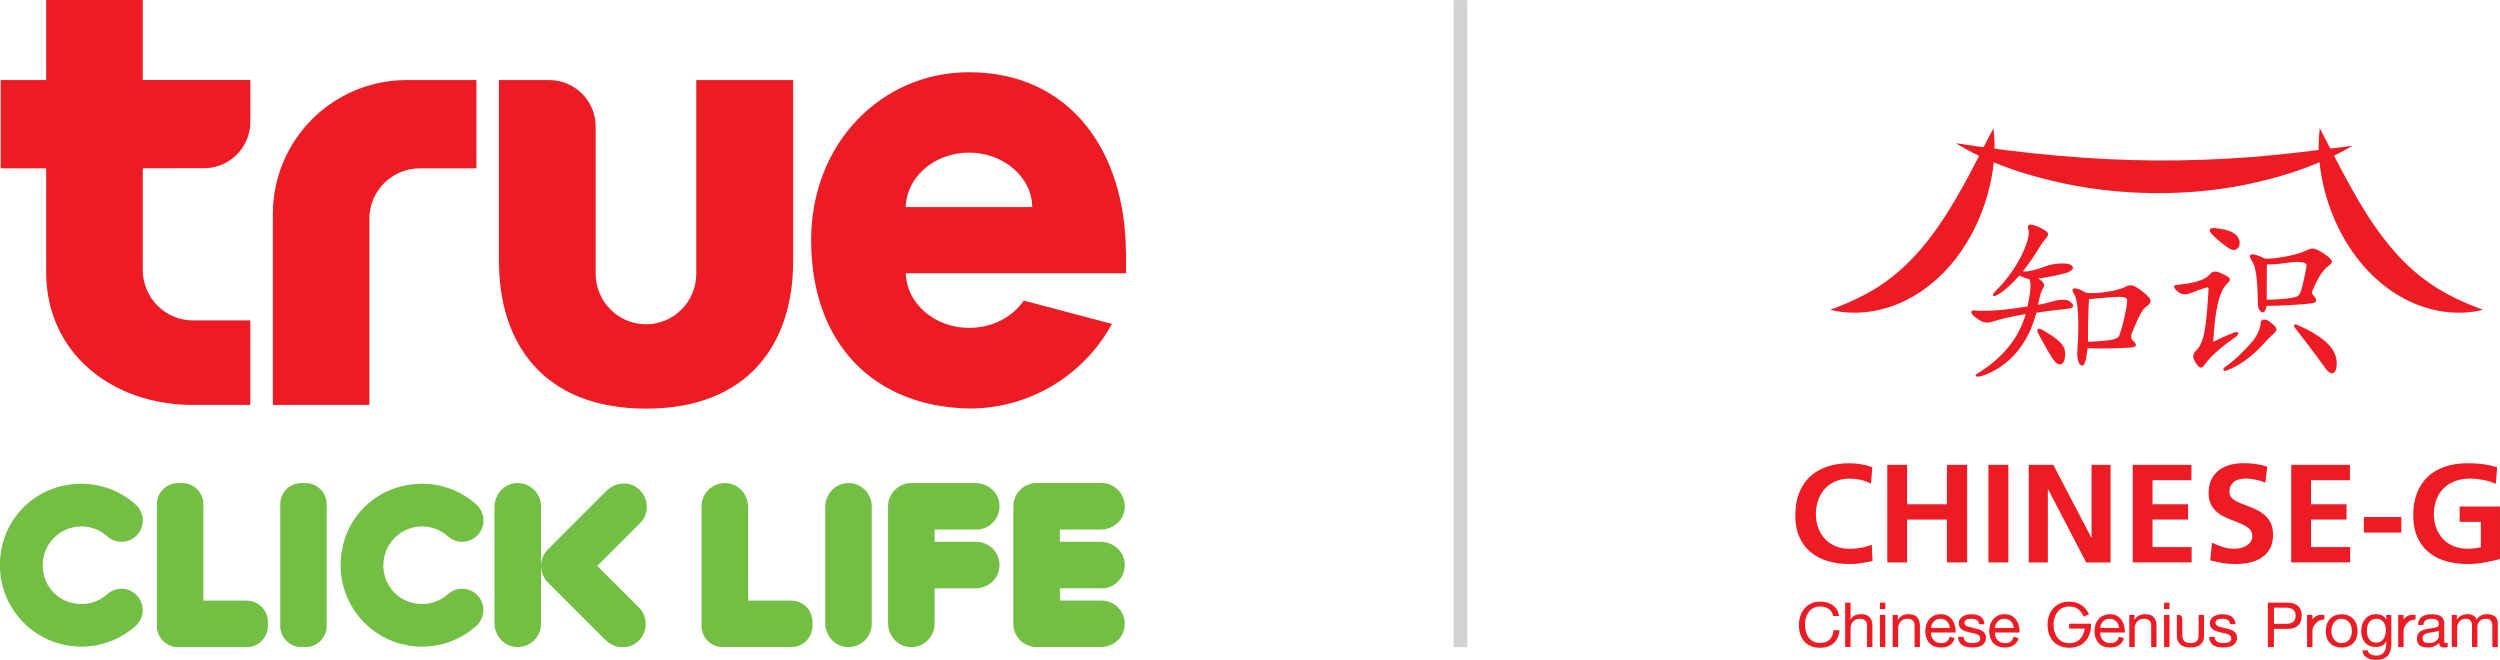 <svg viewBox="0 0 545.44 143.97" xmlns="http://www.w3.org/2000/svg"><path d="m59.53 46.69v41.66h21.06v-40.62c0-6.08 4.93-11 11-11h12.35v-19.26h-15.2c-16.14 0-29.21 13.07-29.21 29.22zm138.08-1.51c.14-6.53 6.26-11.88 13.78-11.88s13.76 5.3 13.82 11.88zm48.04 9.88c-.12-21.98-12.1-39.3-34.26-39.3-19.03 0-34.42 15.45-34.42 36.61 0 22.87 13.95 36.41 34.53 36.76 13.42 0 25.09-7.46 31.1-18.46l-19.25-5.09c-2.39 3.57-6.84 5.95-11.94 5.95-7.52 0-13.64-5.37-13.78-11.91h48.04c.03-1.02 0-3.55 0-4.57zm-93.74 4.68c0 6.04-4.88 11.01-10.96 11.01s-10.99-4.96-10.99-11.01v-32.13c0-5.6-4.53-10.14-10.15-10.14h-10.94v39.58c0 17.73 9.58 32.1 32.08 32.1s32.09-14.37 32.09-32.1v-39.58h-21.13zm-120.77-59.74h-21.07v17.47h-9.92v19.26h9.92v22.6c0 17.72 14.36 29.02 32.1 29.02h12.44v-18.44h-12.47c-6.1 0-10.99-4.94-10.99-11.01v-22.18l13.77-.03c5.41-.21 9.7-4.69 9.7-10.13v-9.1h-23.47v-17.46z" fill="#ed1c24" fill-rule="evenodd"/><path d="m26.5 128.45c-1.16 0-2.22.43-3.03 1.13h-.01c-2.06 1.87-5.04 2.75-8.19 1.84-2.74-.79-4.9-3-5.65-5.75-1.53-5.69 2.71-10.82 8.15-10.82 2.07 0 3.96.75 5.42 1.98.13.11.26.23.39.35.8.64 1.81 1.03 2.92 1.03 2.57 0 4.66-2.09 4.66-4.66 0-1.33-.56-2.52-1.45-3.37-4.16-3.8-10.12-5.64-16.45-4.09-6.16 1.51-11.08 6.35-12.67 12.49-3.06 11.86 5.8 22.5 17.16 22.5 4.46 0 8.54-1.65 11.66-4.37.07-.06.14-.12.2-.18.03-.03.07-.06.1-.09.02-.02.05-.04.07-.07.84-.84 1.35-2 1.35-3.28 0-2.57-2.08-4.65-4.65-4.65z" fill="#72bf44"/><path d="m100.83 128.45c-1.16 0-2.22.43-3.03 1.13h-.01c-2.06 1.87-5.04 2.75-8.19 1.84-2.74-.79-4.9-3-5.65-5.75-1.53-5.69 2.71-10.82 8.15-10.82 2.07 0 3.96.75 5.42 1.98.13.11.26.23.39.35.8.64 1.81 1.03 2.92 1.03 2.57 0 4.66-2.09 4.66-4.66 0-1.33-.56-2.52-1.45-3.37-4.16-3.8-10.12-5.64-16.45-4.09-6.16 1.51-11.08 6.35-12.67 12.49-3.06 11.86 5.8 22.5 17.16 22.5 4.46 0 8.54-1.65 11.66-4.37.07-.06.14-.12.2-.18.03-.03.07-.06.1-.09.02-.02.05-.04.07-.07.84-.84 1.35-2 1.35-3.28 0-2.57-2.08-4.65-4.65-4.65z" fill="#72bf44"/><path d="m53.82 131.03h-9.45v-21.02c0-2.55-2.07-4.61-4.61-4.61h-.92c-2.55 0-4.61 2.07-4.61 4.61v26.56c0 .64.13 1.24.36 1.8.47 1.1 1.35 1.99 2.46 2.46.55.23 1.16.36 1.8.36h14.98c2.55 0 4.61-2.07 4.61-4.61v-.92c0-2.55-2.07-4.61-4.61-4.61z" fill="#72bf44"/><path d="m184.07 105.5c-2.39.48-4.03 2.72-4.03 5.16v25.25c0 2.44 1.63 4.68 4.03 5.16 3.26.65 6.13-1.82 6.13-4.97v-25.63c0-3.15-2.86-5.62-6.13-4.97z" fill="#72bf44"/><path d="m111.91 105.5c-2.39.48-4.03 2.72-4.03 5.16v25.25c0 2.44 1.63 4.68 4.03 5.16 3.26.65 6.13-1.82 6.13-4.97v-25.63c0-3.15-2.86-5.62-6.13-4.97z" fill="#72bf44"/><path d="m172.67 131.03h-9.45v-20.37c0-2.44-1.63-4.68-4.03-5.16-3.26-.65-6.13 1.82-6.13 4.97v26.1c0 2.55 2.07 4.61 4.61 4.61h14.98c2.55 0 4.61-2.07 4.61-4.61v-.92c0-2.55-2.07-4.61-4.61-4.61z" fill="#72bf44"/><path d="m65.75 105.4h.92c2.55 0 4.61 2.07 4.61 4.61v26.56c0 2.55-2.07 4.61-4.61 4.61h-.92c-2.55 0-4.61-2.07-4.61-4.61v-26.56c0-2.55 2.07-4.61 4.61-4.61z" fill="#72bf44"/><path d="m212.99 115.55c3.15 0 5.62-2.86 4.97-6.13-.48-2.39-2.72-4.03-5.16-4.03h-13.97c-.7 0-1.37.14-1.98.4s-1.15.63-1.61 1.09c-.23.23-.44.48-.62.75-.55.81-.87 1.79-.87 2.84v12.82s0 12.63 0 12.63c0 2.44 1.63 4.68 4.03 5.16 3.26.65 6.13-1.82 6.13-4.97v-7.74h8.89c2.44 0 4.68-1.63 5.16-4.03.65-3.26-1.82-6.13-4.97-6.13h-9.08v-2.67h9.08z" fill="#72bf44"/><path d="m240.32 128.37c3.15 0 5.62-2.86 4.97-6.13-.48-2.39-2.72-4.03-5.16-4.03h-8.89s0-2.67 0-2.67h8.89c2.44 0 4.68-1.63 5.16-4.03.65-3.26-1.82-6.13-4.97-6.13h-14.16c-.7 0-1.37.14-1.98.4-1.82.77-3.1 2.57-3.1 4.68v12.82s0 0 0 0v12.82c0 2.1 1.28 3.91 3.1 4.68.61.26 1.27.4 1.98.4h13.97c2.44 0 4.68-1.63 5.16-4.03.65-3.26-1.82-6.13-4.97-6.13h-9.08v-2.67h9.08z" fill="#72bf44"/><path d="m138.82 106.29c-2.03-1.35-4.77-.92-6.5.8l-12.78 12.78c-.99.99-1.49 2.29-1.49 3.6 0 1.3.49 2.6 1.49 3.6l12.54 12.54c1.73 1.73 4.47 2.16 6.5.8 2.77-1.85 3.04-5.62.82-7.85l-9.09-9.09 9.33-9.33c2.22-2.22 1.95-6-.82-7.85z" fill="#72bf44"/><g fill="#ed1c24"><path d="m406.09 122.86c-.83.13-1.67.2-2.51.2-1.75 0-3.36-.22-4.82-.65-1.45-.43-2.7-1.09-3.75-1.96-1.04-.87-1.86-1.98-2.44-3.31-.59-1.33-.88-2.89-.88-4.69s.27-3.44.82-4.87c.55-1.42 1.33-2.61 2.35-3.57s2.26-1.69 3.74-2.19c1.47-.5 3.13-.75 4.98-.75.72 0 1.52.07 2.4.21s1.72.36 2.53.65l-.32 3.62c-.84-.45-1.64-.76-2.4-.9-.76-.15-1.53-.22-2.31-.22-1.12 0-2.14.19-3.04.59-.9.39-1.67.93-2.3 1.62s-1.11 1.51-1.45 2.45-.51 1.96-.51 3.06.17 2.09.51 3.01.82 1.72 1.45 2.4 1.4 1.22 2.32 1.6c.91.38 1.95.57 3.11.57.42 0 .86-.02 1.32-.07.46-.04.9-.11 1.33-.19s.82-.18 1.19-.29.69-.23.96-.36l.18 3.57c-.81.18-1.63.33-2.46.46z"/><path d="m424.79 122.71v-9.35h-8.71v9.35h-4.32v-21.29h4.32v8.6h8.71v-8.6h4.39v21.29z"/><path d="m433.82 122.71v-21.29h4.35v21.29z"/><path d="m455.16 122.71-8.28-15.9h-.09v15.9h-4.17v-21.29h5.36l8.31 15.9h.04v-15.9h4.14v21.29z"/><path d="m465.31 122.71v-21.29h12.81v3.35h-8.49v5.25h7.75v3.33h-7.75v6h8.53v3.35h-12.86z"/><path d="m495.93 116.66c0 1.16-.22 2.15-.65 2.97-.44.81-1.03 1.48-1.77 1.98-.74.51-1.61.88-2.6 1.1-.99.23-2.04.34-3.15.34-.59 0-1.1-.02-1.55-.05-.45-.04-.88-.09-1.3-.16-.41-.07-.83-.15-1.26-.25s-.9-.21-1.43-.33l.38-3.86c.76.38 1.57.7 2.4.95s1.68.38 2.53.38c.42 0 .86-.05 1.31-.16.45-.1.87-.27 1.25-.5s.7-.52.95-.86c.25-.35.37-.76.37-1.25s-.14-.93-.41-1.28-.63-.66-1.08-.92-.96-.5-1.53-.72-1.16-.45-1.76-.69-1.18-.51-1.75-.81-1.08-.68-1.53-1.13-.81-.98-1.08-1.61c-.27-.62-.41-1.37-.41-2.24 0-1.19.22-2.2.65-3.03s1.01-1.5 1.72-2.02 1.52-.89 2.43-1.12 1.84-.34 2.8-.34 1.83.06 2.69.18 1.7.32 2.51.59l-.41 3.49c-1.41-.6-2.89-.9-4.44-.9-.36 0-.74.05-1.15.13-.41.09-.77.24-1.1.46s-.6.52-.82.9-.33.86-.33 1.43c0 .47.13.86.4 1.18s.63.6 1.08.84.96.47 1.52.67c.56.21 1.15.43 1.75.67s1.18.52 1.75.84c.56.32 1.07.7 1.52 1.16.45.45.81 1 1.08 1.64s.41 1.41.41 2.3z"/><path d="m499.89 122.71v-21.29h12.81v3.35h-8.49v5.25h7.75v3.33h-7.75v6h8.53v3.35h-12.86z"/><path d="m515.74 116.2v-3.4h8.17v3.4z"/><path d="m541.93 122.74c-1.18.21-2.36.32-3.53.32-1.75 0-3.36-.22-4.82-.65-1.45-.43-2.7-1.09-3.75-1.96-1.04-.87-1.86-1.98-2.44-3.31-.59-1.33-.88-2.89-.88-4.69s.27-3.44.82-4.87c.55-1.42 1.33-2.61 2.35-3.57s2.26-1.69 3.74-2.19c1.47-.5 3.13-.75 4.98-.75 1.28 0 2.43.07 3.46.22s2.02.36 2.96.64l-.29 3.62c-.86-.38-1.79-.67-2.79-.85s-1.95-.28-2.84-.28c-1.26 0-2.38.19-3.37.59-.98.39-1.81.93-2.48 1.62s-1.17 1.51-1.52 2.45c-.34.94-.52 1.96-.52 3.06s.17 2.09.51 3.01.82 1.72 1.45 2.4 1.4 1.22 2.32 1.6c.91.38 1.95.57 3.11.57.6 0 1.13-.03 1.6-.09.46-.06.88-.14 1.26-.24v-5.53h-4.62v-3.35h8.8v11.47c-1.15.29-2.32.55-3.51.76z"/><path d="m401.35 137.51c-.13 1.23-.57 2.17-1.3 2.83-.74.66-1.73.99-2.98.99-1.47 0-2.62-.47-3.44-1.4-.76-.9-1.14-2.09-1.14-3.57s.4-2.66 1.2-3.6c.85-1 2.02-1.5 3.48-1.5 1.08 0 1.99.28 2.74.82.75.55 1.19 1.32 1.33 2.32h-1.3c-.12-.67-.44-1.18-.94-1.54s-1.12-.54-1.82-.54c-1.11 0-1.96.4-2.56 1.21-.53.71-.8 1.62-.8 2.72 0 1.19.27 2.14.8 2.85.59.8 1.44 1.19 2.56 1.19.84 0 1.52-.27 2.04-.8.47-.49.74-1.16.82-2h1.32z"/><path d="m408.52 141.17h-1.18v-4.75c0-.44-.13-.79-.4-1.04s-.62-.38-1.07-.38c-.69 0-1.21.2-1.58.6-.36.4-.54.93-.54 1.59v3.97h-1.18v-9.67h1.18v3.68h.04c.35-.78 1.09-1.17 2.24-1.17 1.65 0 2.48.85 2.48 2.55v4.61z"/><path d="m411.33 132.89h-1.18v-1.4h1.18zm0 8.28h-1.18v-7.01h1.18z"/><path d="m418.89 141.17h-1.18v-4.75c0-.44-.13-.79-.4-1.04s-.62-.38-1.07-.38c-.69 0-1.21.2-1.58.6-.36.4-.54.93-.54 1.59v3.97h-1.18v-6.99h1.12v1.09h.02c.48-.84 1.26-1.26 2.32-1.26 1.65 0 2.48.85 2.48 2.55v4.61z"/><path d="m426.69 138.01h-5.39c-.01.66.17 1.19.54 1.6.39.47.96.7 1.68.7 1.01 0 1.63-.46 1.84-1.38l1.12.3c-.42 1.36-1.42 2.04-3 2.04-1.11 0-1.96-.33-2.56-1-.57-.65-.86-1.52-.86-2.6s.31-1.94.93-2.63 1.44-1.03 2.45-1.03c1.15 0 2.01.46 2.6 1.37.46.74.67 1.62.64 2.63zm-1.28-1c-.03-.57-.23-1.05-.61-1.43s-.86-.58-1.44-.58-1.07.2-1.44.59-.58.87-.62 1.42z"/><path d="m433.29 139.11c0 .77-.33 1.35-.98 1.75-.53.28-1.22.41-2.06.41-1.96 0-2.98-.77-3.04-2.32h1.2c.04.9.68 1.35 1.9 1.35 1.16 0 1.74-.34 1.74-1.02 0-.4-.25-.7-.74-.91-.19-.08-.73-.21-1.61-.4-.73-.17-1.27-.36-1.6-.58-.49-.33-.74-.79-.74-1.39 0-.65.29-1.16.86-1.52.51-.31 1.11-.47 1.8-.47 1.88 0 2.86.73 2.94 2.18h-1.18c-.07-.79-.62-1.19-1.65-1.19s-1.54.3-1.54.9c0 .36.26.63.78.82.14.05.66.18 1.58.39.74.16 1.27.36 1.61.59.48.33.72.79.72 1.39z"/><path d="m440.63 138.01h-5.39c-.01.66.17 1.19.54 1.6.39.47.96.7 1.68.7 1.01 0 1.63-.46 1.84-1.38l1.12.3c-.42 1.36-1.42 2.04-3 2.04-1.11 0-1.96-.33-2.56-1-.57-.65-.86-1.52-.86-2.6s.31-1.94.93-2.63 1.44-1.03 2.45-1.03c1.15 0 2.01.46 2.6 1.37.46.74.67 1.62.64 2.63zm-1.28-1c-.03-.57-.23-1.05-.61-1.43s-.86-.58-1.44-.58-1.07.2-1.44.59-.58.87-.62 1.42z"/><path d="m456.22 136.32c0 1.43-.4 2.6-1.2 3.53-.87.98-2.05 1.47-3.54 1.47s-2.7-.49-3.57-1.47c-.79-.93-1.18-2.11-1.18-3.53s.39-2.59 1.18-3.52c.87-1.02 2.06-1.54 3.57-1.54 1.04 0 1.94.27 2.7.8.72.49 1.25 1.16 1.6 2.01l-1.22.41c-.59-1.44-1.61-2.16-3.08-2.16-1.14 0-2.01.43-2.62 1.28-.55.73-.82 1.64-.82 2.72s.27 2.03.82 2.75c.61.84 1.49 1.26 2.62 1.26.96 0 1.75-.32 2.38-.97.53-.56.85-1.31.98-2.22h-3.4v-1.05h4.78z"/><path d="m463.6 138.01h-5.39c-.01.66.17 1.19.54 1.6.39.47.96.7 1.68.7 1.01 0 1.63-.46 1.84-1.38l1.12.3c-.42 1.36-1.42 2.04-3 2.04-1.11 0-1.96-.33-2.56-1-.57-.65-.86-1.52-.86-2.6s.31-1.94.93-2.63 1.44-1.03 2.45-1.03c1.15 0 2.01.46 2.6 1.37.46.74.67 1.62.64 2.63zm-1.28-1c-.03-.57-.23-1.05-.61-1.43s-.86-.58-1.44-.58-1.07.2-1.44.59-.58.87-.62 1.42z"/><path d="m470.51 141.17h-1.18v-4.75c0-.44-.13-.79-.4-1.04s-.62-.38-1.07-.38c-.69 0-1.21.2-1.58.6-.36.4-.54.93-.54 1.59v3.97h-1.18v-6.99h1.12v1.09h.02c.48-.84 1.26-1.26 2.32-1.26 1.65 0 2.48.85 2.48 2.55v4.61z"/><path d="m473.33 132.89h-1.18v-1.4h1.18zm0 8.28h-1.18v-7.01h1.18z"/><path d="m480.86 138.76c0 .81-.25 1.43-.76 1.86s-1.23.65-2.17.65-1.7-.21-2.21-.64c-.52-.43-.78-1.05-.78-1.87v-4.6h.31c.58 0 .87.3.87.9v3.26c0 .6.08 1.04.25 1.32.27.44.79.66 1.57.66s1.25-.22 1.51-.66c.16-.28.24-.71.24-1.32v-4.16h1.18v4.6z"/><path d="m488.06 139.11c0 .77-.33 1.35-.98 1.75-.53.28-1.22.41-2.06.41-1.96 0-2.98-.77-3.04-2.32h1.2c.04.9.68 1.35 1.9 1.35 1.16 0 1.74-.34 1.74-1.02 0-.4-.25-.7-.74-.91-.19-.08-.73-.21-1.61-.4-.73-.17-1.27-.36-1.6-.58-.49-.33-.74-.79-.74-1.39 0-.65.29-1.16.86-1.52.51-.31 1.11-.47 1.8-.47 1.88 0 2.86.73 2.94 2.18h-1.18c-.07-.79-.62-1.19-1.65-1.19s-1.54.3-1.54.9c0 .36.26.63.78.82.14.05.66.18 1.58.39.74.16 1.27.36 1.61.59.48.33.72.79.72 1.39z"/><path d="m502.18 134.35c0 .9-.26 1.61-.79 2.11-.52.5-1.27.75-2.26.75h-3.02v3.97h-1.32v-9.69h4.35c.98 0 1.74.25 2.26.75s.79 1.2.79 2.11zm-1.32 0c0-1.18-.72-1.77-2.16-1.77h-2.58v3.53h2.58c1.44 0 2.16-.59 2.16-1.77z"/><path d="m507.12 135.21h-.34c-.56 0-1.08.27-1.55.8-.48.54-.71 1.07-.71 1.59v3.57h-1.18v-7.01h1.18v1c.5-.74 1.25-1.08 2.26-1.02l.34.02v1.04z"/><path d="m514.36 137.69c0 1.07-.29 1.93-.88 2.58-.63.67-1.49 1-2.6 1s-1.95-.33-2.58-1c-.59-.65-.88-1.52-.88-2.58s.3-1.95.88-2.6c.63-.71 1.49-1.07 2.58-1.07s1.97.36 2.6 1.07c.59.65.88 1.52.88 2.6zm-1.24-.01c0-.82-.21-1.47-.64-1.95s-.96-.72-1.6-.72-1.15.24-1.58.72-.64 1.13-.64 1.95.21 1.45.64 1.92.95.71 1.58.71 1.18-.23 1.6-.7c.43-.47.64-1.11.64-1.93z"/><path d="m521.72 140.58c0 2.26-1.11 3.39-3.33 3.39-.77 0-1.42-.15-1.96-.46-.64-.37-.98-.91-1-1.62h1.17c.03.38.26.68.68.88.33.17.73.26 1.18.26 1.44 0 2.16-.88 2.16-2.63v-.45h-.04c-.38.81-1.13 1.21-2.23 1.21-1 0-1.8-.33-2.39-1-.53-.65-.8-1.47-.8-2.48s.24-1.79.72-2.45c.59-.82 1.45-1.23 2.58-1.23 1 0 1.72.39 2.14 1.17h.02v-1h1.11v6.4zm-1.18-3.08c0-.69-.15-1.27-.46-1.72-.36-.51-.88-.77-1.57-.77-.72 0-1.26.26-1.62.77-.33.45-.5 1.04-.5 1.77s.15 1.33.44 1.8c.35.57.88.86 1.6.86s1.25-.29 1.63-.86c.32-.49.48-1.11.48-1.85z"/><path d="m527.01 135.21h-.34c-.56 0-1.08.27-1.55.8-.48.54-.71 1.07-.71 1.59v3.57h-1.18v-7.01h1.18v1c.5-.74 1.25-1.08 2.26-1.02l.34.02v1.04z"/><path d="m534.03 141.15c-.21.08-.5.12-.86.12-.66 0-.99-.34-.99-1.02-.64.68-1.48 1.02-2.5 1.02-1.58 0-2.37-.64-2.37-1.91 0-.71.25-1.24.75-1.59.33-.23.88-.43 1.65-.57.56-.1 1.12-.2 1.69-.29.47-.12.7-.37.7-.74 0-.78-.53-1.16-1.59-1.16-1.13 0-1.73.45-1.79 1.34h-1.17c.06-1.55 1.06-2.33 3.02-2.33 1.8 0 2.71.64 2.71 1.93v3.58c0 .31.01.51.04.6.04.12.15.18.32.18.14 0 .26-.02.38-.06v.9zm-1.92-2.43v-1.16c-.21.16-.65.28-1.32.36-.75.1-1.25.21-1.51.31-.49.19-.74.55-.74 1.05 0 .68.46 1.02 1.38 1.02.7 0 1.27-.18 1.68-.55.33-.3.5-.64.5-1.03z"/><path d="m544.95 141.17h-1.18v-4.61c0-1.04-.46-1.56-1.39-1.56-.57 0-1.02.17-1.36.49-.34.33-.51.76-.51 1.29v4.38h-1.18v-4.61c0-1.04-.45-1.56-1.34-1.56-.61 0-1.1.23-1.46.69-.3.37-.44.74-.44 1.09v4.38h-1.18v-6.99h1.12v1.01h.02c.53-.78 1.3-1.17 2.32-1.17s1.68.4 1.95 1.19c.52-.8 1.27-1.19 2.25-1.19 1.59 0 2.39.67 2.39 2.02v5.14z"/><path d="m426.72 31.25c14.72 2.24 28.94 3.65 43.28 3.76 7.16.06 14.3-.22 21.49-.76 7.19-.58 14.38-1.52 21.81-2.44-6.47 3.74-13.6 6.28-20.92 7.94-7.33 1.71-14.9 2.45-22.44 2.39-7.54-.08-15.07-.95-22.37-2.73-7.29-1.75-14.46-4.23-20.84-8.16z"/><path d="m434.91 27.96c.67 4.96 0 9.94-1.34 14.74-1.39 4.8-3.6 9.45-6.75 13.57-3.13 4.12-7.32 7.68-12.21 9.81-4.87 2.14-10.37 2.75-15.29 1.51 4.76-1.75 8.9-3.75 12.44-6.38 3.55-2.6 6.55-5.73 9.24-9.23 2.68-3.49 5.04-7.33 7.28-11.36 2.24-4.04 4.34-8.24 6.64-12.66z"/><path d="m506.12 27.96c2.3 4.42 4.4 8.62 6.65 12.66 2.23 4.03 4.59 7.88 7.27 11.36 2.68 3.5 5.69 6.63 9.24 9.23 3.55 2.63 7.68 4.63 12.45 6.38-4.93 1.24-10.41.63-15.29-1.51-4.89-2.13-9.08-5.69-12.21-9.81-3.16-4.13-5.36-8.78-6.75-13.57-1.34-4.8-2.01-9.78-1.35-14.74z"/><path d="m450.24 67.47c-2.13.2-4.09.46-5.97.77-1.63 6.42-5.64 11.66-11.74 13.74-1.58.49-1.99-.04-.91-.61 5.22-3.22 8.83-7.53 10.34-12.85-2.79.46-5.29 1.02-7.5 1.73-1.1.3-2.12.16-3.76-1.26-.86-.69-.86-1.41.3-1.25 2.22.27 7.05-.14 11.37-.89.63-3.04.83-4.68.43-5.9-.64-.17-1.35-.42-2.23-.82-1.54 1.72-3.11 3.2-4.41 4-1.53.92-1.8.35-.64-.76 5.64-5.7 7.47-11.81 7.08-13.06-.51-1.43.15-1.77 2.5-.64 2.05 1.01 2.11 1.4 1.13 2.52-.42.44-1.18 1.54-1.96 2.89-.87 1.38-1.82 2.76-2.95 4.13.99.14 2.61-.21 5.57-1.3 1.11-.4 3.94-.65 4.81-.17.88.44.78 1.15-.67 1.74-1.32.43-4.17 1-6.31 1.29 1.5.98 1.46 1.45.88 2.38-.31.62-.62 1.61-.95 3.33 1.22-.18 2.23-.42 3.11-.7 1.94-.56 3.27-.47 3.89.03 1.14 1.04.98 1.46-1.41 1.65zm-1.92 11.4c-.61-.59-2.7-4.28-3.62-6.12-.41-.95-.21-1.41 1.04-.69 4.29 2.47 4.94 3.65 4.82 5.59-.14 2.16-1.4 2.25-2.24 1.23zm16.83-6.32c-.26.66-.27 1.38.19 1.75 1.02.92.9 1.46-.53 1.54-2.95.2-6.41.23-9.34.14-.39 3.23-.73 3.8-1.24 3.77-.65-.04-1.12-1.3-1-3.16.42-6.32.26-11.19-.82-12.61-.58-.93-.27-1.8 2.69-.13 2.39.41 6.95-.49 8.32-1.13 1.39-.71 1.87-.77 3.97.85 2.18 1.7 2.27 2.29.9 3.31-.96.71-1.6 2.02-3.13 5.68zm-4.55-7.69c-1.13.06-3.21.22-4.83.41-.16 2.53-.26 6.67-.22 9.3 5.63-.24 6.6-.6 6.87-1.47.53-1.49 1.29-4.45 1.6-6.59.24-1.72.09-1.89-3.43-1.66z"/><path d="m481.33 79.15c-.96 1.43-1.43 1.31-2.17.17-.98-1.43-.76-2.12.01-2.88 1.62-1.59 2.14-4.27 2.66-12.95.06-.84-.02-.93-.73-.68-.4.09-2.48.85-2.88 1.04-.98.45-2.28.66-3.34-.47-.85-.85-.83-1.15.51-1.28 3.61-.32 5.95-1.15 6.81-2.32.57-.77 1.51-.59 2.55-.1 2.1.98 2.12 1.27 1.2 2.15-1.61 1.58-2.66 5.04-3.08 12.75 1.61-.83 3.38-1.57 4.23-1.9 1.34-.59 1.76.07.59.89-2.17 1.47-5.14 3.88-6.37 5.57zm5-24.96c-1.12-.69-2.92-2.16-3.85-3.2-.77-.85-.3-1.33.68-1.23 3.82.36 4.88 1.36 5.33 2.45.58 1.56-.59 3.01-2.16 1.97zm8.05 20.24c-2.85 3.3-5.79 5.39-8.71 6.44-.75.24-.79-.39-.16-.86 1.62-1.04 4.2-3.46 5.94-5.55 1.17-1.45 1.75-3.02 1.78-4.07 0-.67.88-1 1.92-.22 1.97 1.48 1.78 1.77.86 2.67-.23.2-.96.87-1.62 1.6zm10.19-11.16c-.25.61-.23.82.38 1.46.57.63.53 1.26-.3 1.38-1.88.35-7.13.61-10.15.63-.11.97-.53 1.45-.91 1.39-.47-.03-.94-.78-.96-1.75-.1-5.77-.49-8.33-1.33-9.48-.98-1.46-.33-2.06 2.88-.46 2.33.11 7.23-.89 8.84-1.72 1.47-.71 1.86-.78 4.1.68 2.11 1.44 2 1.82.78 2.71-.96.7-2.04 2.16-3.32 5.17zm-5.48-5.94c-2.31.33-3.79.4-4.52.35 0 2.11-.03 5.12-.03 7.7 1.95.04 4.86-.21 6.26-.58 1.01-.28 1.29-.59 2.43-6.74.15-.8-1-1.16-4.13-.73zm8.37 23.17c-2.41-3.36-5.2-7.01-6.76-8.97-.48-.58-.11-.94.6-.6 6.47 2.86 8.58 5.5 8.52 8.54-.07 2.41-1.37 2.38-2.36 1.03z"/></g><path d="m317.14.01h2.99v141.19h-2.99z" fill="#d1d3d4"/></svg>